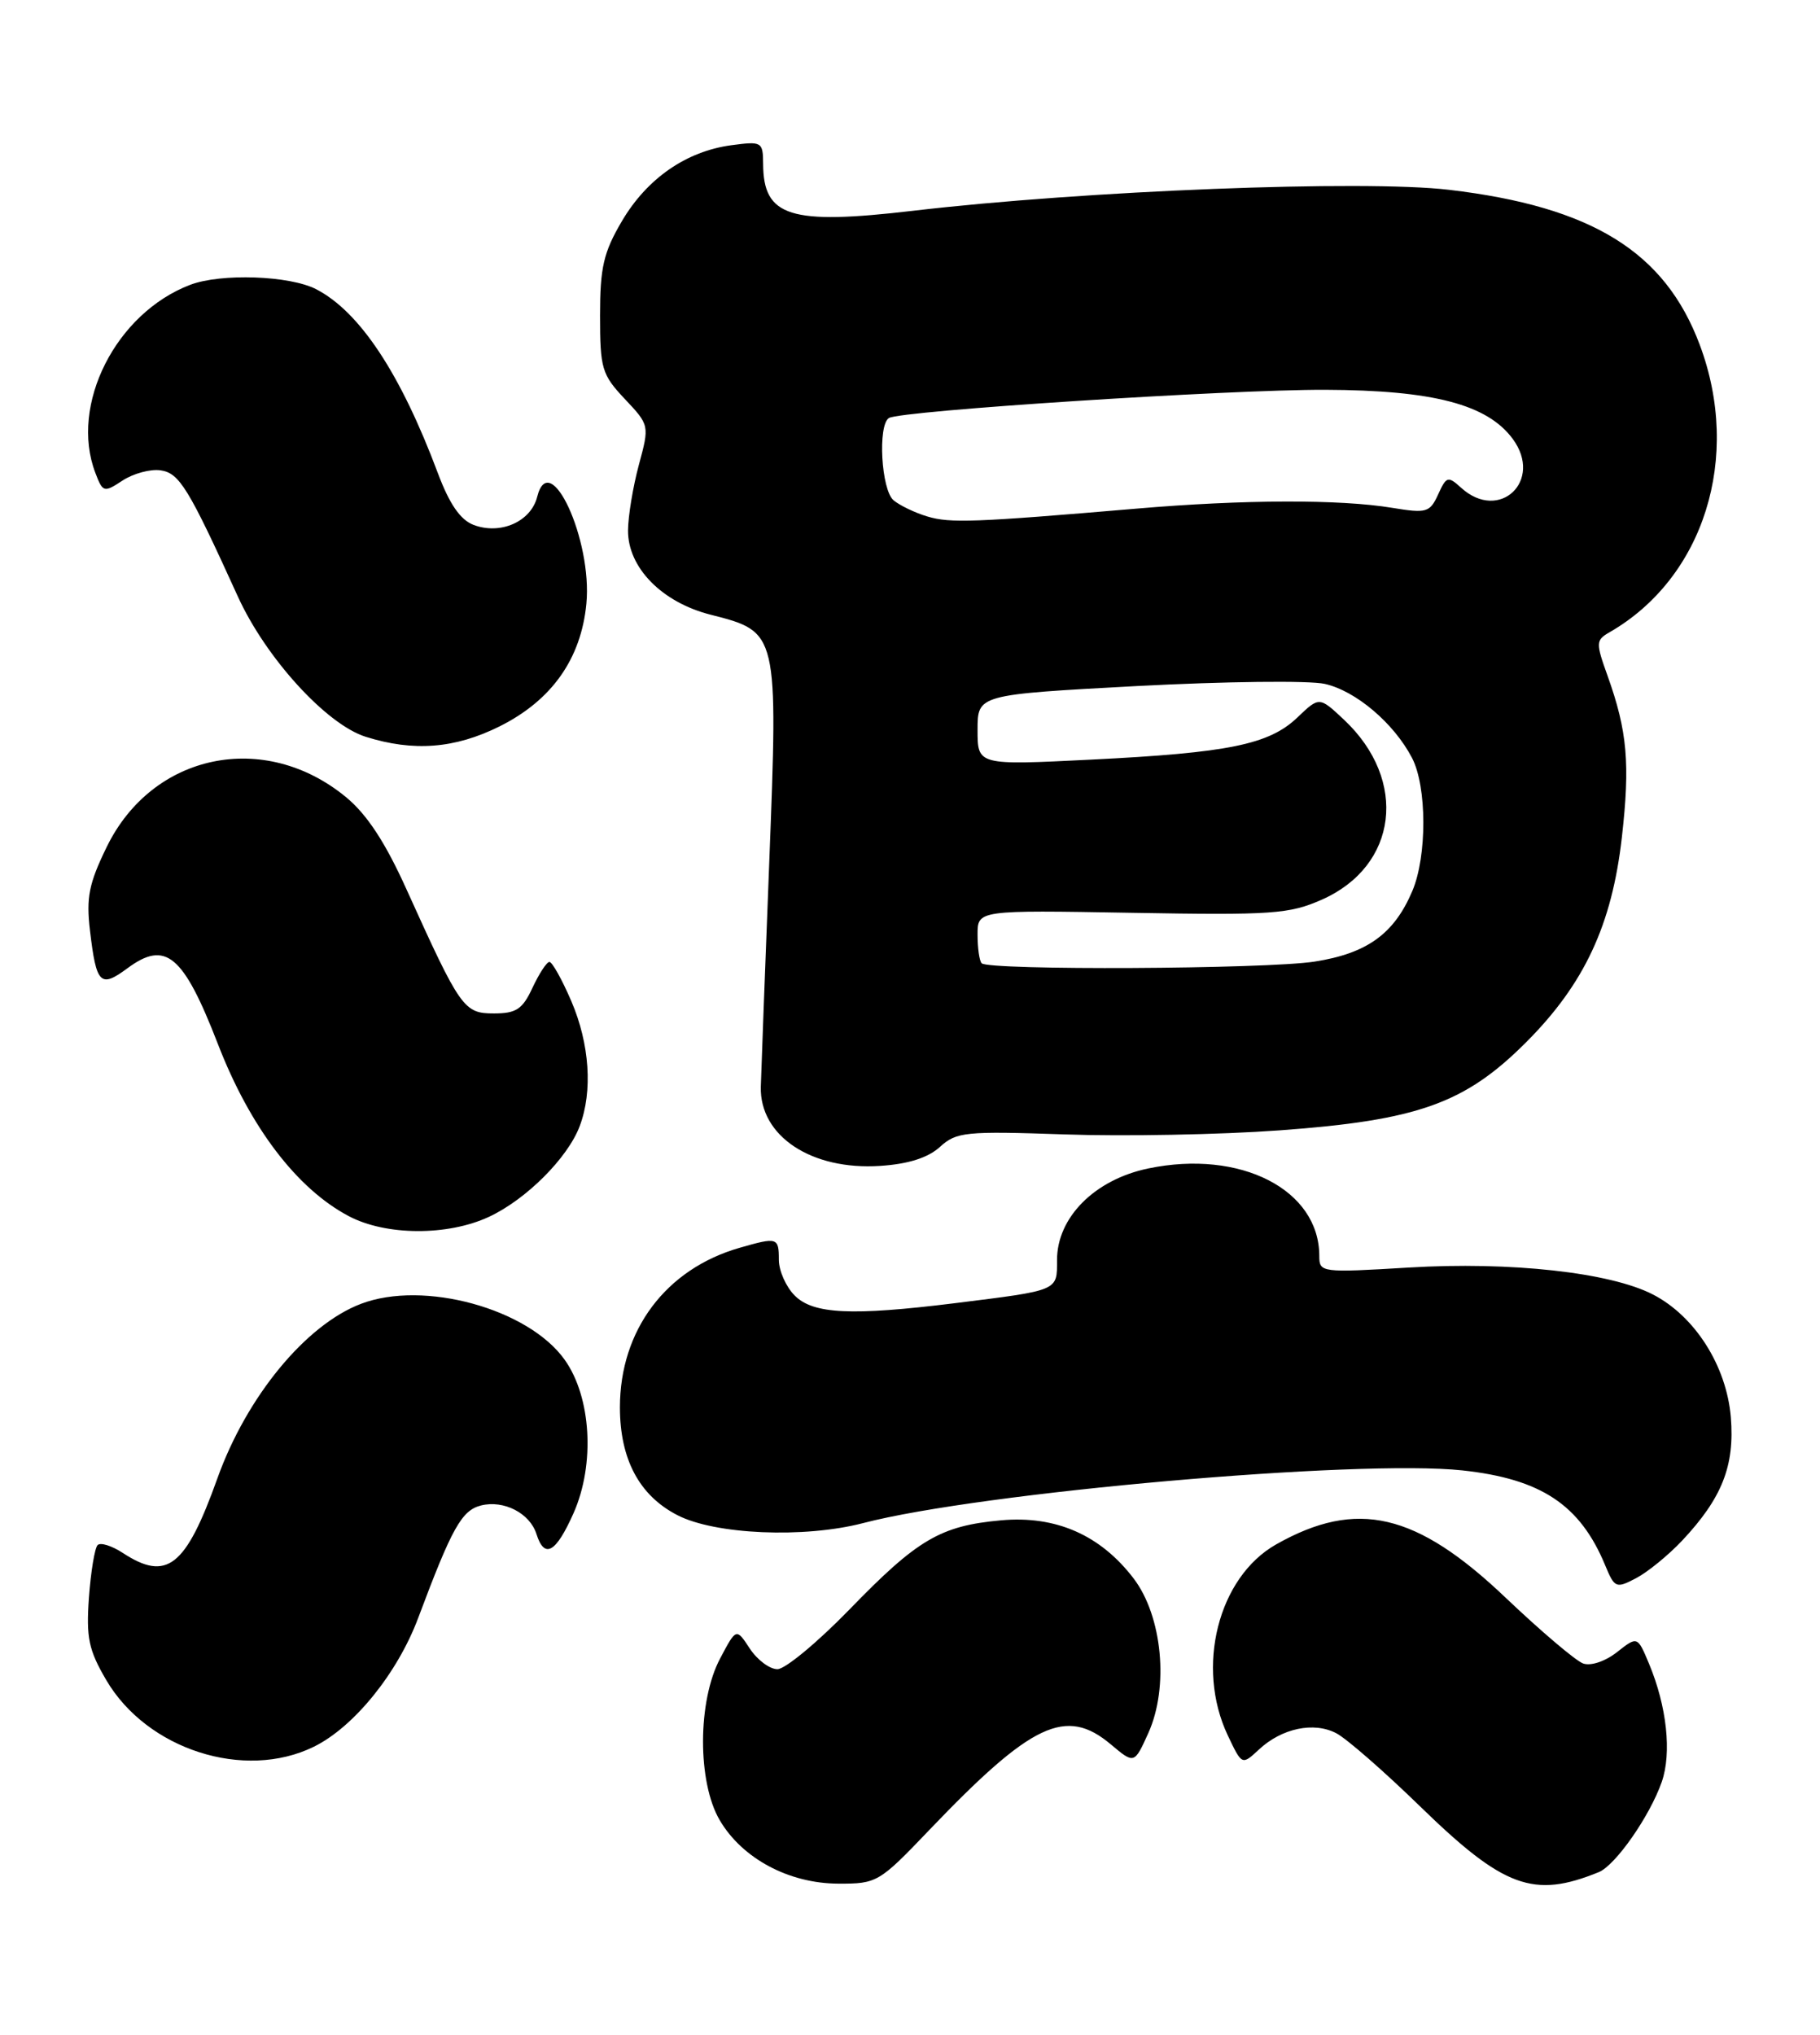 <?xml version="1.0" encoding="UTF-8" standalone="no"?>
<!DOCTYPE svg PUBLIC "-//W3C//DTD SVG 1.1//EN" "http://www.w3.org/Graphics/SVG/1.1/DTD/svg11.dtd" >
<svg xmlns="http://www.w3.org/2000/svg" xmlns:xlink="http://www.w3.org/1999/xlink" version="1.1" viewBox="0 0 229 256">
 <g >
 <path fill="currentColor"
d=" M 201.17 235.53 C 203.27 234.67 207.58 228.50 209.09 224.18 C 210.36 220.53 209.73 214.69 207.49 209.32 C 206.03 205.83 206.03 205.83 203.45 207.86 C 201.97 209.02 200.15 209.63 199.19 209.28 C 198.26 208.94 193.89 205.23 189.47 201.03 C 178.21 190.30 170.72 188.56 160.57 194.30 C 153.27 198.43 150.41 209.74 154.49 218.34 C 156.27 222.09 156.27 222.09 158.39 220.12 C 161.28 217.42 165.33 216.57 168.16 218.07 C 169.45 218.75 174.17 222.87 178.66 227.24 C 189.20 237.50 192.95 238.88 201.17 235.53 Z  M 116.91 230.25 C 129.83 216.74 134.13 214.71 139.78 219.47 C 142.72 221.94 142.72 221.94 144.49 218.03 C 147.10 212.24 146.25 203.33 142.64 198.59 C 138.46 193.11 132.84 190.65 125.96 191.27 C 118.34 191.96 115.44 193.66 106.89 202.48 C 102.88 206.61 98.79 210.00 97.82 210.00 C 96.84 210.00 95.28 208.83 94.34 207.40 C 92.64 204.81 92.64 204.81 90.61 208.65 C 87.76 214.02 87.74 224.20 90.56 229.00 C 93.39 233.82 99.26 236.96 105.48 236.98 C 110.33 237.00 110.63 236.83 116.91 230.25 Z  M 39.50 219.75 C 44.53 217.28 50.02 210.50 52.62 203.55 C 56.87 192.20 58.09 190.02 60.53 189.40 C 63.39 188.69 66.67 190.37 67.50 193.00 C 68.51 196.18 69.95 195.36 72.17 190.36 C 74.89 184.21 74.40 175.77 71.05 171.07 C 66.47 164.64 53.32 161.03 45.43 164.03 C 38.47 166.67 31.03 175.72 27.35 186.00 C 23.36 197.15 20.99 199.01 15.43 195.36 C 14.06 194.47 12.64 194.02 12.28 194.39 C 11.92 194.75 11.43 197.72 11.19 200.98 C 10.83 206.04 11.15 207.58 13.37 211.37 C 18.50 220.12 30.77 224.05 39.50 219.75 Z  M 211.64 193.84 C 216.68 188.47 218.28 184.42 217.78 178.30 C 217.24 171.85 213.27 165.59 207.98 162.86 C 202.60 160.08 190.05 158.70 177.25 159.47 C 166.24 160.13 166.00 160.10 166.00 158.02 C 166.00 149.67 156.09 144.59 144.49 147.00 C 137.74 148.40 133.00 153.16 133.00 158.52 C 133.00 162.44 133.31 162.31 120.09 163.96 C 107.15 165.56 102.33 165.33 100.00 163.00 C 98.90 161.90 98.00 159.88 98.00 158.50 C 98.00 155.68 97.81 155.62 93.08 156.98 C 83.78 159.64 78.00 167.35 78.00 177.07 C 78.01 183.58 80.43 188.14 85.21 190.61 C 89.94 193.07 101.19 193.55 108.60 191.62 C 123.38 187.76 170.89 183.58 184.00 184.99 C 193.91 186.06 198.82 189.32 201.97 196.93 C 203.16 199.80 203.34 199.87 205.86 198.55 C 207.31 197.79 209.91 195.67 211.64 193.84 Z  M 61.50 153.10 C 66.18 150.93 71.43 145.69 72.94 141.68 C 74.60 137.29 74.19 131.32 71.88 125.94 C 70.71 123.22 69.47 121.01 69.13 121.02 C 68.78 121.03 67.83 122.50 67.00 124.27 C 65.75 126.97 64.95 127.50 62.15 127.50 C 58.36 127.50 57.94 126.90 51.18 111.96 C 48.49 105.99 46.18 102.47 43.54 100.29 C 33.28 91.84 19.20 94.75 13.44 106.53 C 11.19 111.14 10.83 112.91 11.32 117.06 C 12.12 123.84 12.62 124.34 16.03 121.82 C 20.85 118.25 23.06 120.10 27.43 131.38 C 31.47 141.82 37.35 149.55 43.88 153.00 C 48.55 155.47 56.30 155.51 61.50 153.10 Z  M 118.26 144.30 C 120.34 142.40 121.45 142.29 134.00 142.72 C 141.43 142.98 153.57 142.75 161.00 142.21 C 178.43 140.94 184.34 138.83 192.06 131.09 C 199.36 123.77 202.82 116.35 204.07 105.34 C 205.12 96.09 204.76 91.98 202.28 85.05 C 200.77 80.85 200.79 80.54 202.51 79.55 C 214.40 72.72 219.17 57.53 213.87 43.38 C 209.49 31.68 200.31 26.00 182.32 23.88 C 171.56 22.61 136.50 23.98 114.87 26.52 C 99.40 28.33 96.05 27.28 96.02 20.62 C 96.00 17.84 95.86 17.76 92.03 18.27 C 86.34 19.03 81.40 22.46 78.24 27.84 C 75.94 31.75 75.50 33.65 75.50 39.69 C 75.50 46.37 75.72 47.12 78.61 50.19 C 81.72 53.49 81.73 53.51 80.38 58.50 C 79.64 61.25 79.03 64.96 79.02 66.73 C 78.99 71.41 83.29 75.79 89.43 77.34 C 97.92 79.50 97.91 79.48 96.79 108.50 C 96.25 122.25 95.78 134.95 95.73 136.73 C 95.57 142.93 102.10 147.26 110.76 146.68 C 114.28 146.45 116.76 145.66 118.26 144.30 Z  M 62.87 91.38 C 69.42 88.11 73.11 82.90 73.78 75.96 C 74.55 67.94 69.16 56.24 67.59 62.51 C 66.80 65.63 62.97 67.32 59.59 66.04 C 57.92 65.40 56.56 63.43 55.10 59.54 C 50.40 46.99 45.27 39.23 39.79 36.39 C 36.45 34.66 27.81 34.36 23.94 35.83 C 14.58 39.39 8.74 50.93 11.99 59.47 C 12.94 61.97 13.07 62.00 15.43 60.45 C 16.78 59.57 18.92 58.99 20.19 59.17 C 22.57 59.51 23.70 61.35 29.93 75.05 C 33.44 82.76 41.05 91.12 46.00 92.69 C 52.02 94.59 57.23 94.19 62.87 91.38 Z  M 123.52 121.19 C 123.23 120.90 123.00 119.28 123.00 117.58 C 123.00 114.50 123.00 114.50 142.40 114.84 C 160.08 115.15 162.21 115.00 166.33 113.18 C 175.88 108.95 177.21 98.17 169.12 90.56 C 166.00 87.63 166.00 87.63 163.25 90.26 C 159.68 93.67 154.60 94.71 137.25 95.57 C 123.00 96.28 123.00 96.28 123.00 91.83 C 123.00 87.39 123.00 87.39 143.07 86.31 C 154.11 85.73 164.74 85.60 166.69 86.04 C 170.60 86.92 175.38 90.98 177.66 95.34 C 179.55 98.95 179.57 107.72 177.70 112.11 C 175.41 117.50 172.00 119.95 165.40 120.98 C 159.28 121.93 124.43 122.10 123.52 121.19 Z  M 116.69 64.98 C 115.14 64.52 113.23 63.60 112.44 62.95 C 110.88 61.66 110.42 53.48 111.85 52.59 C 113.35 51.67 154.59 49.00 166.73 49.04 C 180.32 49.09 187.14 50.88 190.34 55.22 C 194.21 60.47 188.67 65.73 183.86 61.38 C 182.19 59.86 181.99 59.92 180.95 62.21 C 179.91 64.48 179.50 64.60 175.17 63.89 C 168.59 62.80 156.43 62.84 143.00 63.99 C 122.58 65.73 119.55 65.84 116.69 64.98 Z "/>
</g>
</svg>